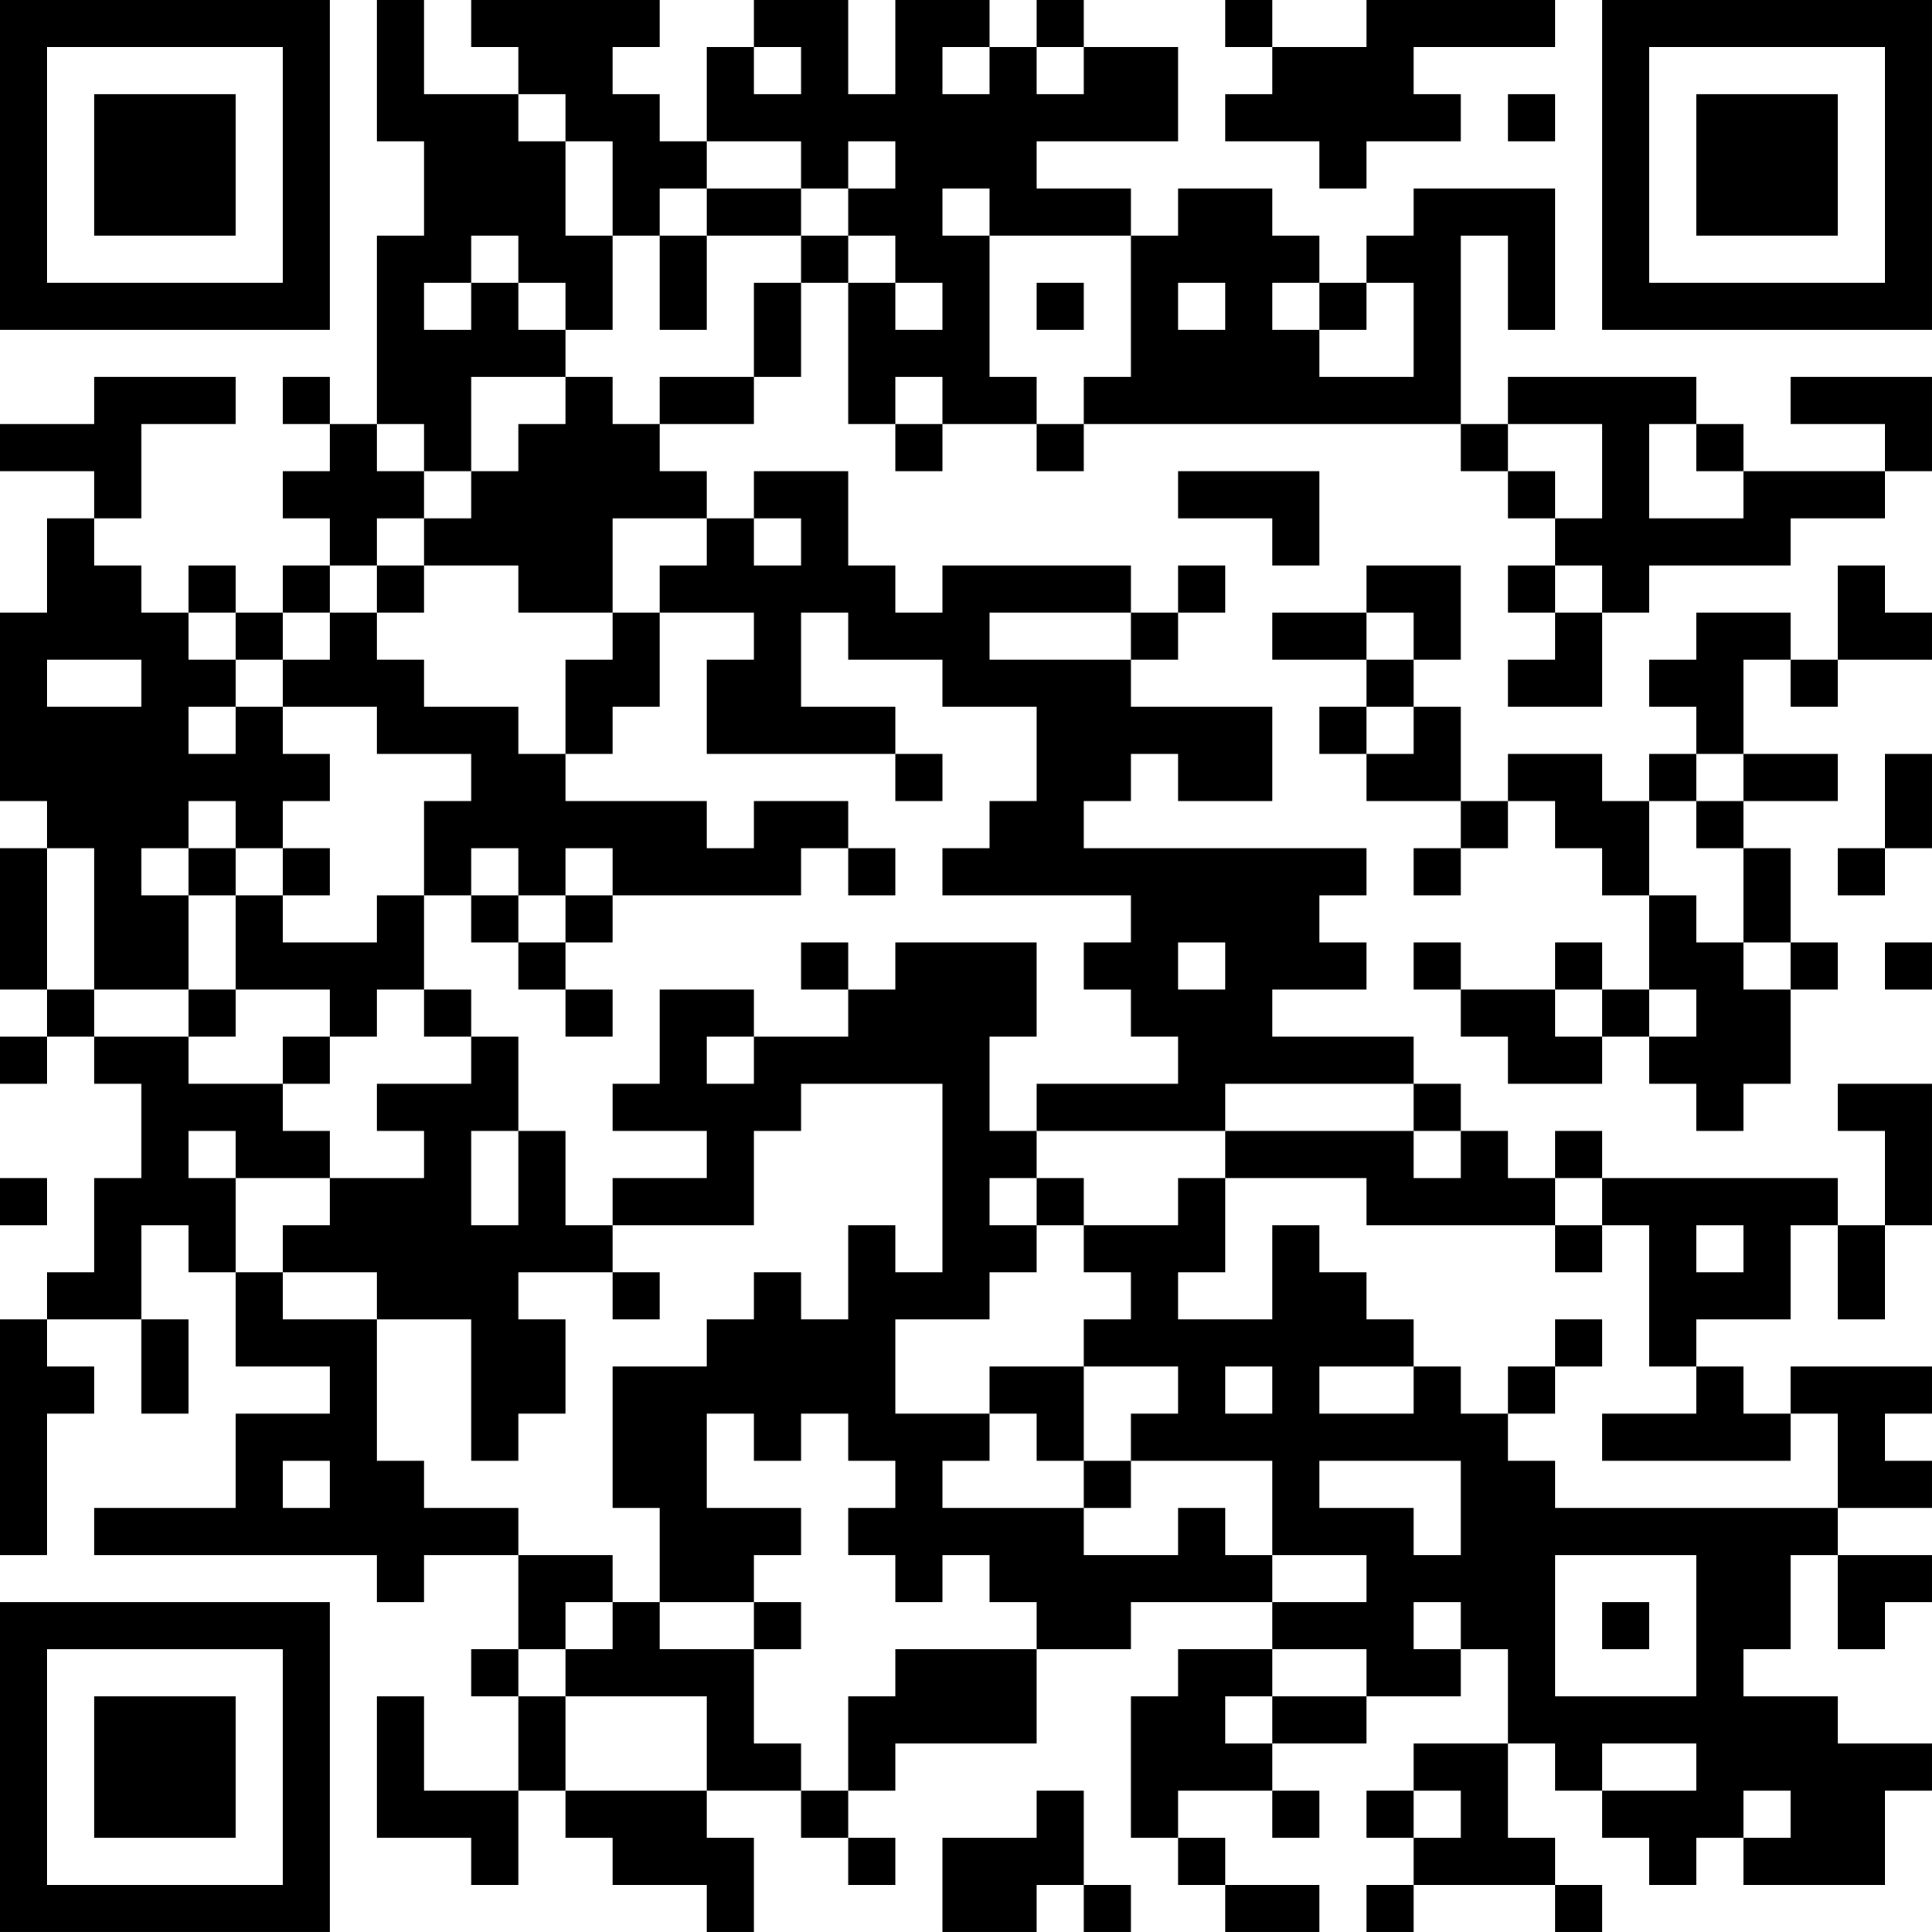 <?xml version="1.0" encoding="UTF-8"?>
<svg xmlns="http://www.w3.org/2000/svg" version="1.1" width="200" height="200" viewBox="0 0 200 200"><rect x="0" y="0" width="200" height="200" fill="#ffffff"/><g transform="scale(4.878)"><g transform="translate(0,0)"><path fill-rule="evenodd" d="M8 0L8 3L9 3L9 5L8 5L8 9L7 9L7 8L6 8L6 9L7 9L7 10L6 10L6 11L7 11L7 12L6 12L6 13L5 13L5 12L4 12L4 13L3 13L3 12L2 12L2 11L3 11L3 9L5 9L5 8L2 8L2 9L0 9L0 10L2 10L2 11L1 11L1 13L0 13L0 17L1 17L1 18L0 18L0 21L1 21L1 22L0 22L0 23L1 23L1 22L2 22L2 23L3 23L3 25L2 25L2 27L1 27L1 28L0 28L0 33L1 33L1 30L2 30L2 29L1 29L1 28L3 28L3 30L4 30L4 28L3 28L3 26L4 26L4 27L5 27L5 29L7 29L7 30L5 30L5 32L2 32L2 33L8 33L8 34L9 34L9 33L11 33L11 35L10 35L10 36L11 36L11 38L9 38L9 36L8 36L8 39L10 39L10 40L11 40L11 38L12 38L12 39L13 39L13 40L15 40L15 41L16 41L16 39L15 39L15 38L17 38L17 39L18 39L18 40L19 40L19 39L18 39L18 38L19 38L19 37L22 37L22 35L24 35L24 34L27 34L27 35L25 35L25 36L24 36L24 39L25 39L25 40L26 40L26 41L28 41L28 40L26 40L26 39L25 39L25 38L27 38L27 39L28 39L28 38L27 38L27 37L29 37L29 36L31 36L31 35L32 35L32 37L30 37L30 38L29 38L29 39L30 39L30 40L29 40L29 41L30 41L30 40L33 40L33 41L34 41L34 40L33 40L33 39L32 39L32 37L33 37L33 38L34 38L34 39L35 39L35 40L36 40L36 39L37 39L37 40L40 40L40 38L41 38L41 37L39 37L39 36L37 36L37 35L38 35L38 33L39 33L39 35L40 35L40 34L41 34L41 33L39 33L39 32L41 32L41 31L40 31L40 30L41 30L41 29L38 29L38 30L37 30L37 29L36 29L36 28L38 28L38 26L39 26L39 28L40 28L40 26L41 26L41 23L39 23L39 24L40 24L40 26L39 26L39 25L34 25L34 24L33 24L33 25L32 25L32 24L31 24L31 23L30 23L30 22L27 22L27 21L29 21L29 20L28 20L28 19L29 19L29 18L23 18L23 17L24 17L24 16L25 16L25 17L27 17L27 15L24 15L24 14L25 14L25 13L26 13L26 12L25 12L25 13L24 13L24 12L20 12L20 13L19 13L19 12L18 12L18 10L16 10L16 11L15 11L15 10L14 10L14 9L16 9L16 8L17 8L17 6L18 6L18 9L19 9L19 10L20 10L20 9L22 9L22 10L23 10L23 9L31 9L31 10L32 10L32 11L33 11L33 12L32 12L32 13L33 13L33 14L32 14L32 15L34 15L34 13L35 13L35 12L38 12L38 11L40 11L40 10L41 10L41 8L38 8L38 9L40 9L40 10L37 10L37 9L36 9L36 8L32 8L32 9L31 9L31 5L32 5L32 7L33 7L33 4L30 4L30 5L29 5L29 6L28 6L28 5L27 5L27 4L25 4L25 5L24 5L24 4L22 4L22 3L25 3L25 1L23 1L23 0L22 0L22 1L21 1L21 0L19 0L19 2L18 2L18 0L16 0L16 1L15 1L15 3L14 3L14 2L13 2L13 1L14 1L14 0L10 0L10 1L11 1L11 2L9 2L9 0ZM26 0L26 1L27 1L27 2L26 2L26 3L28 3L28 4L29 4L29 3L31 3L31 2L30 2L30 1L33 1L33 0L29 0L29 1L27 1L27 0ZM16 1L16 2L17 2L17 1ZM20 1L20 2L21 2L21 1ZM22 1L22 2L23 2L23 1ZM11 2L11 3L12 3L12 5L13 5L13 7L12 7L12 6L11 6L11 5L10 5L10 6L9 6L9 7L10 7L10 6L11 6L11 7L12 7L12 8L10 8L10 10L9 10L9 9L8 9L8 10L9 10L9 11L8 11L8 12L7 12L7 13L6 13L6 14L5 14L5 13L4 13L4 14L5 14L5 15L4 15L4 16L5 16L5 15L6 15L6 16L7 16L7 17L6 17L6 18L5 18L5 17L4 17L4 18L3 18L3 19L4 19L4 21L2 21L2 18L1 18L1 21L2 21L2 22L4 22L4 23L6 23L6 24L7 24L7 25L5 25L5 24L4 24L4 25L5 25L5 27L6 27L6 28L8 28L8 31L9 31L9 32L11 32L11 33L13 33L13 34L12 34L12 35L11 35L11 36L12 36L12 38L15 38L15 36L12 36L12 35L13 35L13 34L14 34L14 35L16 35L16 37L17 37L17 38L18 38L18 36L19 36L19 35L22 35L22 34L21 34L21 33L20 33L20 34L19 34L19 33L18 33L18 32L19 32L19 31L18 31L18 30L17 30L17 31L16 31L16 30L15 30L15 32L17 32L17 33L16 33L16 34L14 34L14 32L13 32L13 29L15 29L15 28L16 28L16 27L17 27L17 28L18 28L18 26L19 26L19 27L20 27L20 23L17 23L17 24L16 24L16 26L13 26L13 25L15 25L15 24L13 24L13 23L14 23L14 21L16 21L16 22L15 22L15 23L16 23L16 22L18 22L18 21L19 21L19 20L22 20L22 22L21 22L21 24L22 24L22 25L21 25L21 26L22 26L22 27L21 27L21 28L19 28L19 30L21 30L21 31L20 31L20 32L23 32L23 33L25 33L25 32L26 32L26 33L27 33L27 34L29 34L29 33L27 33L27 31L24 31L24 30L25 30L25 29L23 29L23 28L24 28L24 27L23 27L23 26L25 26L25 25L26 25L26 27L25 27L25 28L27 28L27 26L28 26L28 27L29 27L29 28L30 28L30 29L28 29L28 30L30 30L30 29L31 29L31 30L32 30L32 31L33 31L33 32L39 32L39 30L38 30L38 31L34 31L34 30L36 30L36 29L35 29L35 26L34 26L34 25L33 25L33 26L29 26L29 25L26 25L26 24L30 24L30 25L31 25L31 24L30 24L30 23L26 23L26 24L22 24L22 23L25 23L25 22L24 22L24 21L23 21L23 20L24 20L24 19L20 19L20 18L21 18L21 17L22 17L22 15L20 15L20 14L18 14L18 13L17 13L17 15L19 15L19 16L15 16L15 14L16 14L16 13L14 13L14 12L15 12L15 11L13 11L13 13L11 13L11 12L9 12L9 11L10 11L10 10L11 10L11 9L12 9L12 8L13 8L13 9L14 9L14 8L16 8L16 6L17 6L17 5L18 5L18 6L19 6L19 7L20 7L20 6L19 6L19 5L18 5L18 4L19 4L19 3L18 3L18 4L17 4L17 3L15 3L15 4L14 4L14 5L13 5L13 3L12 3L12 2ZM32 2L32 3L33 3L33 2ZM15 4L15 5L14 5L14 7L15 7L15 5L17 5L17 4ZM20 4L20 5L21 5L21 8L22 8L22 9L23 9L23 8L24 8L24 5L21 5L21 4ZM22 6L22 7L23 7L23 6ZM25 6L25 7L26 7L26 6ZM27 6L27 7L28 7L28 8L30 8L30 6L29 6L29 7L28 7L28 6ZM19 8L19 9L20 9L20 8ZM32 9L32 10L33 10L33 11L34 11L34 9ZM35 9L35 11L37 11L37 10L36 10L36 9ZM25 10L25 11L27 11L27 12L28 12L28 10ZM16 11L16 12L17 12L17 11ZM8 12L8 13L7 13L7 14L6 14L6 15L8 15L8 16L10 16L10 17L9 17L9 19L8 19L8 20L6 20L6 19L7 19L7 18L6 18L6 19L5 19L5 18L4 18L4 19L5 19L5 21L4 21L4 22L5 22L5 21L7 21L7 22L6 22L6 23L7 23L7 22L8 22L8 21L9 21L9 22L10 22L10 23L8 23L8 24L9 24L9 25L7 25L7 26L6 26L6 27L8 27L8 28L10 28L10 31L11 31L11 30L12 30L12 28L11 28L11 27L13 27L13 28L14 28L14 27L13 27L13 26L12 26L12 24L11 24L11 22L10 22L10 21L9 21L9 19L10 19L10 20L11 20L11 21L12 21L12 22L13 22L13 21L12 21L12 20L13 20L13 19L17 19L17 18L18 18L18 19L19 19L19 18L18 18L18 17L16 17L16 18L15 18L15 17L12 17L12 16L13 16L13 15L14 15L14 13L13 13L13 14L12 14L12 16L11 16L11 15L9 15L9 14L8 14L8 13L9 13L9 12ZM29 12L29 13L27 13L27 14L29 14L29 15L28 15L28 16L29 16L29 17L31 17L31 18L30 18L30 19L31 19L31 18L32 18L32 17L33 17L33 18L34 18L34 19L35 19L35 21L34 21L34 20L33 20L33 21L31 21L31 20L30 20L30 21L31 21L31 22L32 22L32 23L34 23L34 22L35 22L35 23L36 23L36 24L37 24L37 23L38 23L38 21L39 21L39 20L38 20L38 18L37 18L37 17L39 17L39 16L37 16L37 14L38 14L38 15L39 15L39 14L41 14L41 13L40 13L40 12L39 12L39 14L38 14L38 13L36 13L36 14L35 14L35 15L36 15L36 16L35 16L35 17L34 17L34 16L32 16L32 17L31 17L31 15L30 15L30 14L31 14L31 12ZM33 12L33 13L34 13L34 12ZM21 13L21 14L24 14L24 13ZM29 13L29 14L30 14L30 13ZM1 14L1 15L3 15L3 14ZM29 15L29 16L30 16L30 15ZM19 16L19 17L20 17L20 16ZM36 16L36 17L35 17L35 19L36 19L36 20L37 20L37 21L38 21L38 20L37 20L37 18L36 18L36 17L37 17L37 16ZM40 16L40 18L39 18L39 19L40 19L40 18L41 18L41 16ZM10 18L10 19L11 19L11 20L12 20L12 19L13 19L13 18L12 18L12 19L11 19L11 18ZM17 20L17 21L18 21L18 20ZM25 20L25 21L26 21L26 20ZM40 20L40 21L41 21L41 20ZM33 21L33 22L34 22L34 21ZM35 21L35 22L36 22L36 21ZM10 24L10 26L11 26L11 24ZM0 25L0 26L1 26L1 25ZM22 25L22 26L23 26L23 25ZM33 26L33 27L34 27L34 26ZM36 26L36 27L37 27L37 26ZM33 28L33 29L32 29L32 30L33 30L33 29L34 29L34 28ZM21 29L21 30L22 30L22 31L23 31L23 32L24 32L24 31L23 31L23 29ZM26 29L26 30L27 30L27 29ZM6 31L6 32L7 32L7 31ZM28 31L28 32L30 32L30 33L31 33L31 31ZM33 33L33 36L36 36L36 33ZM16 34L16 35L17 35L17 34ZM30 34L30 35L31 35L31 34ZM34 34L34 35L35 35L35 34ZM27 35L27 36L26 36L26 37L27 37L27 36L29 36L29 35ZM34 37L34 38L36 38L36 37ZM22 38L22 39L20 39L20 41L22 41L22 40L23 40L23 41L24 41L24 40L23 40L23 38ZM30 38L30 39L31 39L31 38ZM37 38L37 39L38 39L38 38ZM0 0L0 7L7 7L7 0ZM1 1L1 6L6 6L6 1ZM2 2L2 5L5 5L5 2ZM34 0L34 7L41 7L41 0ZM35 1L35 6L40 6L40 1ZM36 2L36 5L39 5L39 2ZM0 34L0 41L7 41L7 34ZM1 35L1 40L6 40L6 35ZM2 36L2 39L5 39L5 36Z" fill="#000000"/></g></g></svg>
